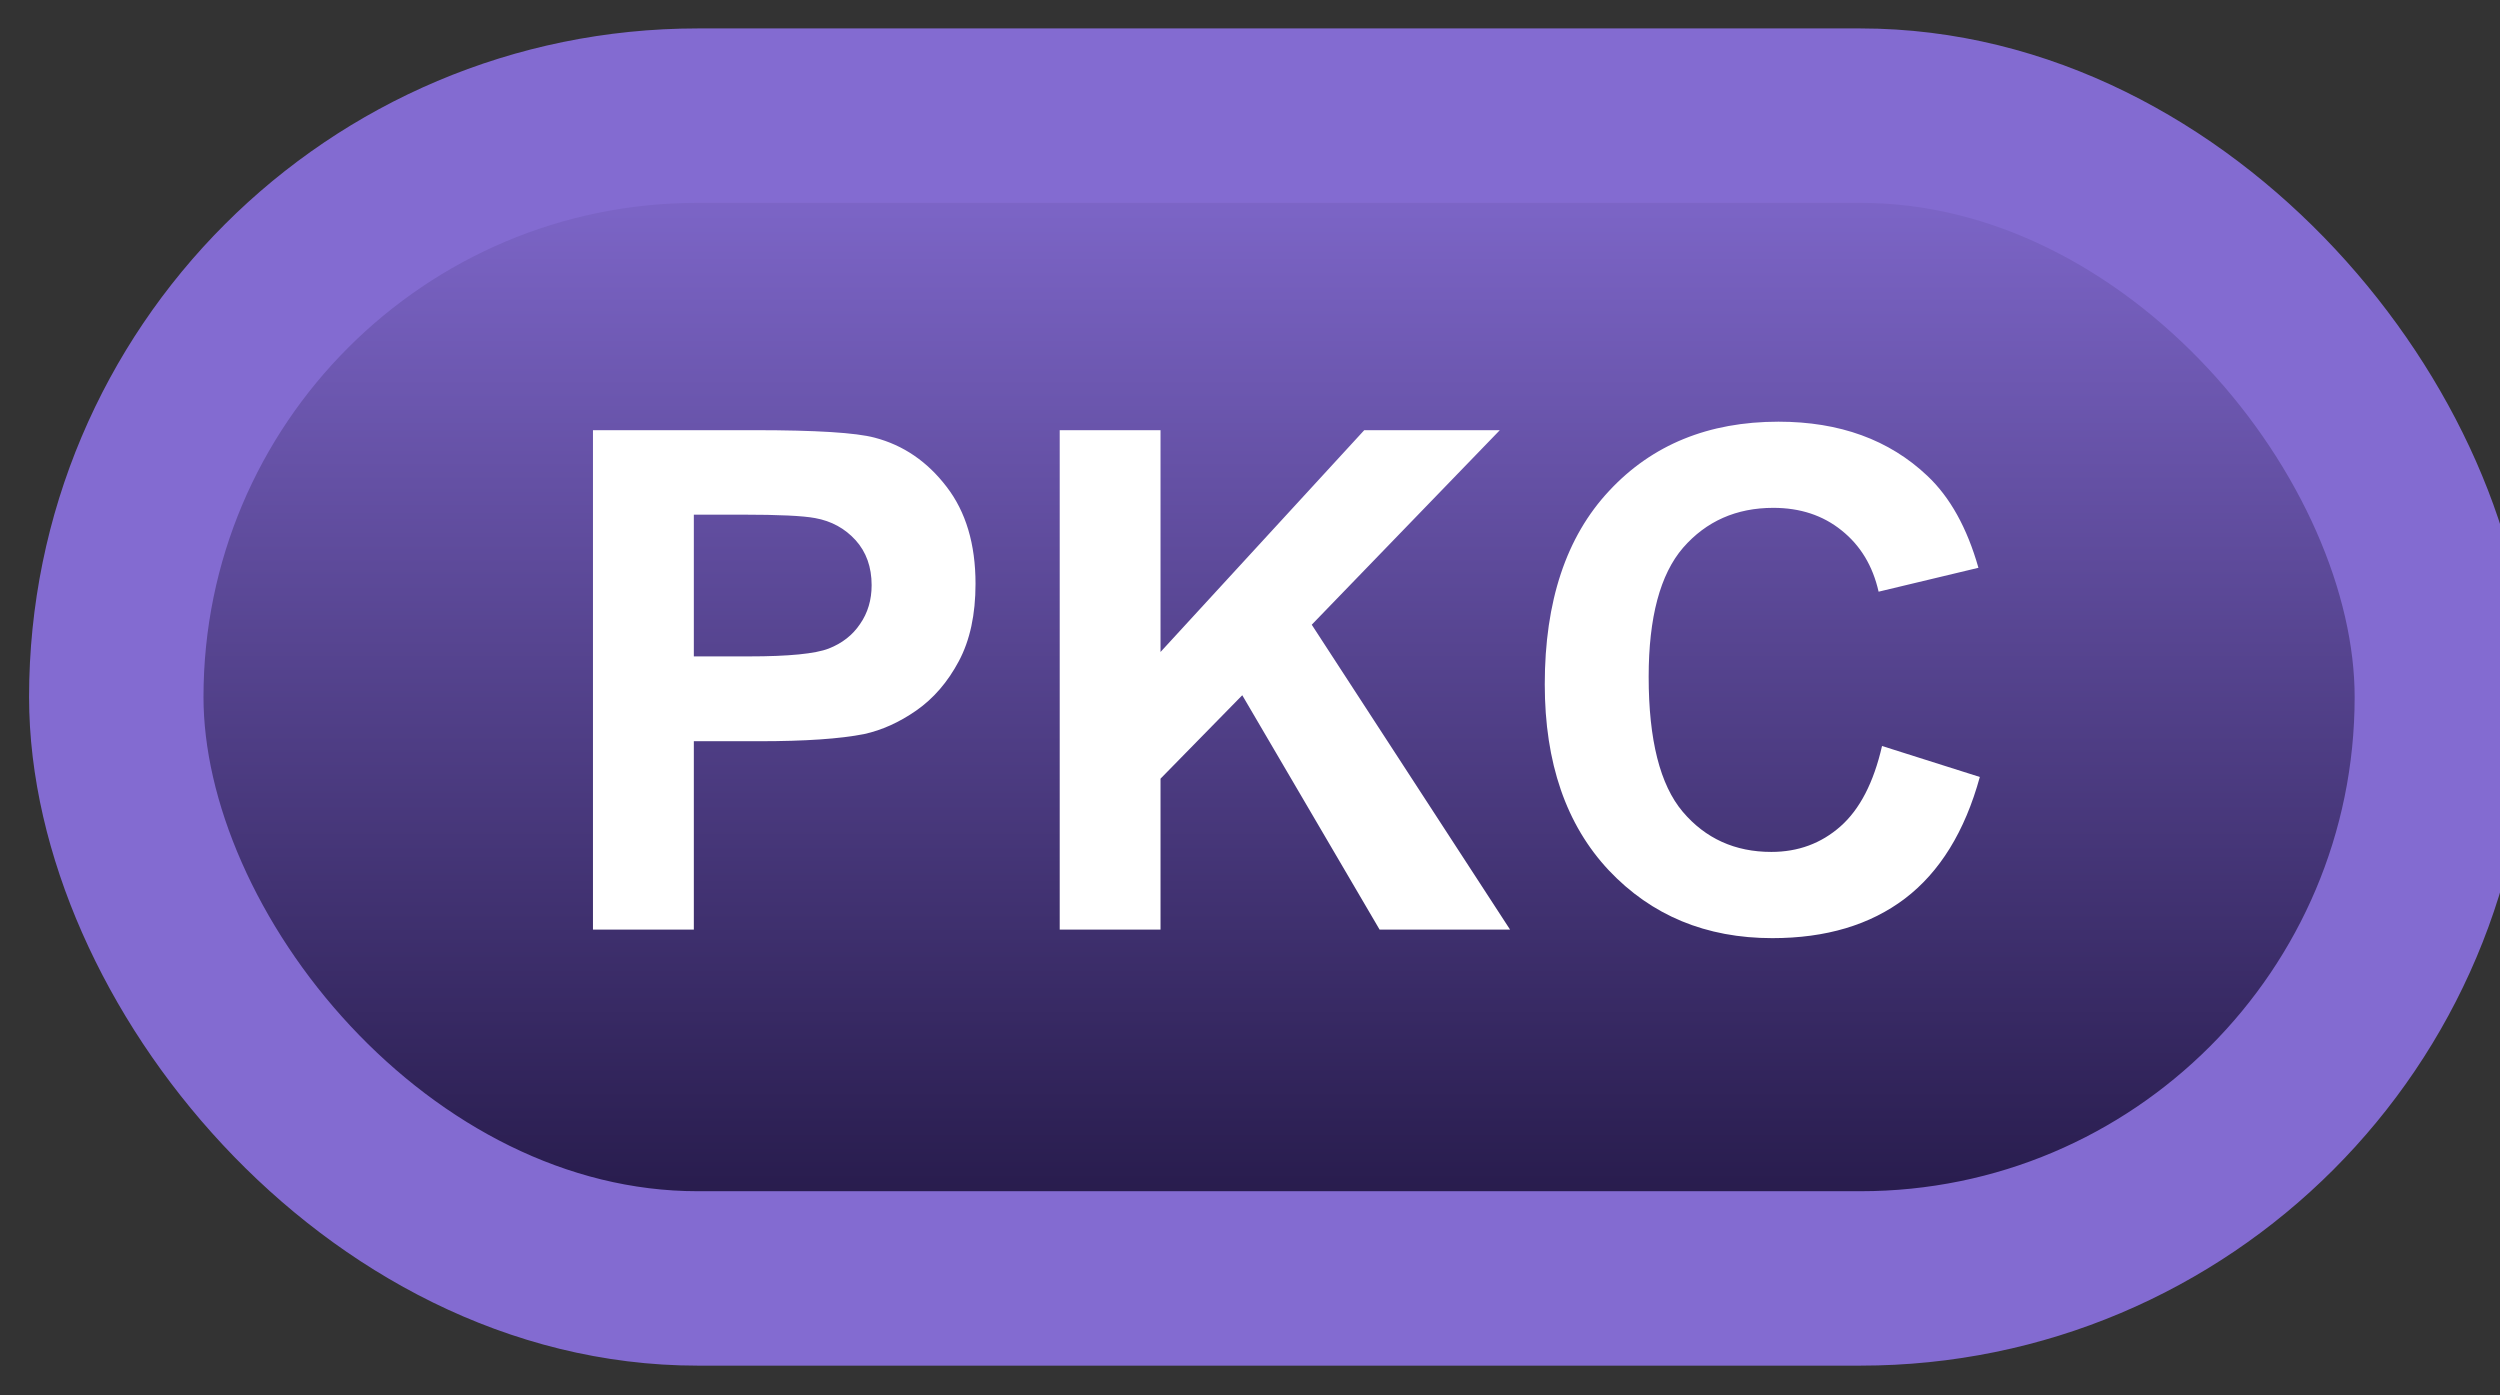 <svg width="43" height="24" viewBox="0 0 43 24" fill="none" xmlns="http://www.w3.org/2000/svg">
<rect x="0" y="0" width="43" height="24" fill="#333333" stroke="none"/>
<rect x="2" y="1.989" width="40" height="20" rx="10" fill="url(#paint0_linear_65_1999)"/>
<rect x="2" y="1.989" width="40" height="20" rx="10" stroke="#836BD1" stroke-width="3" stroke-linejoin="round"/>
<path d="M10.199 15.989V7.399H12.982C14.037 7.399 14.725 7.442 15.045 7.528C15.537 7.657 15.949 7.938 16.281 8.372C16.613 8.802 16.779 9.358 16.779 10.042C16.779 10.569 16.684 11.012 16.492 11.372C16.301 11.731 16.057 12.014 15.76 12.221C15.467 12.425 15.168 12.559 14.863 12.626C14.449 12.708 13.85 12.749 13.065 12.749H11.934V15.989H10.199ZM11.934 8.852V11.29H12.883C13.566 11.29 14.023 11.245 14.254 11.155C14.484 11.065 14.664 10.925 14.793 10.733C14.926 10.542 14.992 10.319 14.992 10.065C14.992 9.753 14.9 9.495 14.717 9.292C14.533 9.089 14.301 8.962 14.02 8.911C13.812 8.872 13.396 8.852 12.771 8.852H11.934ZM18.227 15.989V7.399H19.961V11.214L23.465 7.399H25.797L22.562 10.745L25.973 15.989H23.729L21.367 11.958L19.961 13.393V15.989H18.227ZM32.371 12.831L34.053 13.364C33.795 14.302 33.365 14.999 32.764 15.456C32.166 15.909 31.406 16.136 30.484 16.136C29.344 16.136 28.406 15.747 27.672 14.97C26.938 14.188 26.57 13.122 26.57 11.77C26.57 10.341 26.939 9.231 27.678 8.442C28.416 7.649 29.387 7.253 30.59 7.253C31.641 7.253 32.494 7.563 33.15 8.184C33.541 8.552 33.834 9.079 34.029 9.766L32.312 10.177C32.211 9.731 31.998 9.38 31.674 9.122C31.354 8.864 30.963 8.735 30.502 8.735C29.865 8.735 29.348 8.964 28.949 9.421C28.555 9.878 28.357 10.618 28.357 11.641C28.357 12.727 28.553 13.501 28.943 13.962C29.334 14.423 29.842 14.653 30.467 14.653C30.928 14.653 31.324 14.507 31.656 14.214C31.988 13.921 32.227 13.46 32.371 12.831Z" fill="white"/>
<defs>
<linearGradient id="paint0_linear_65_1999" x1="22" y1="1.989" x2="22" y2="21.989" gradientUnits="userSpaceOnUse">
<stop stop-color="#836BD1"/>
<stop offset="1" stop-color="#211643"/>
</linearGradient>
</defs>
</svg>
